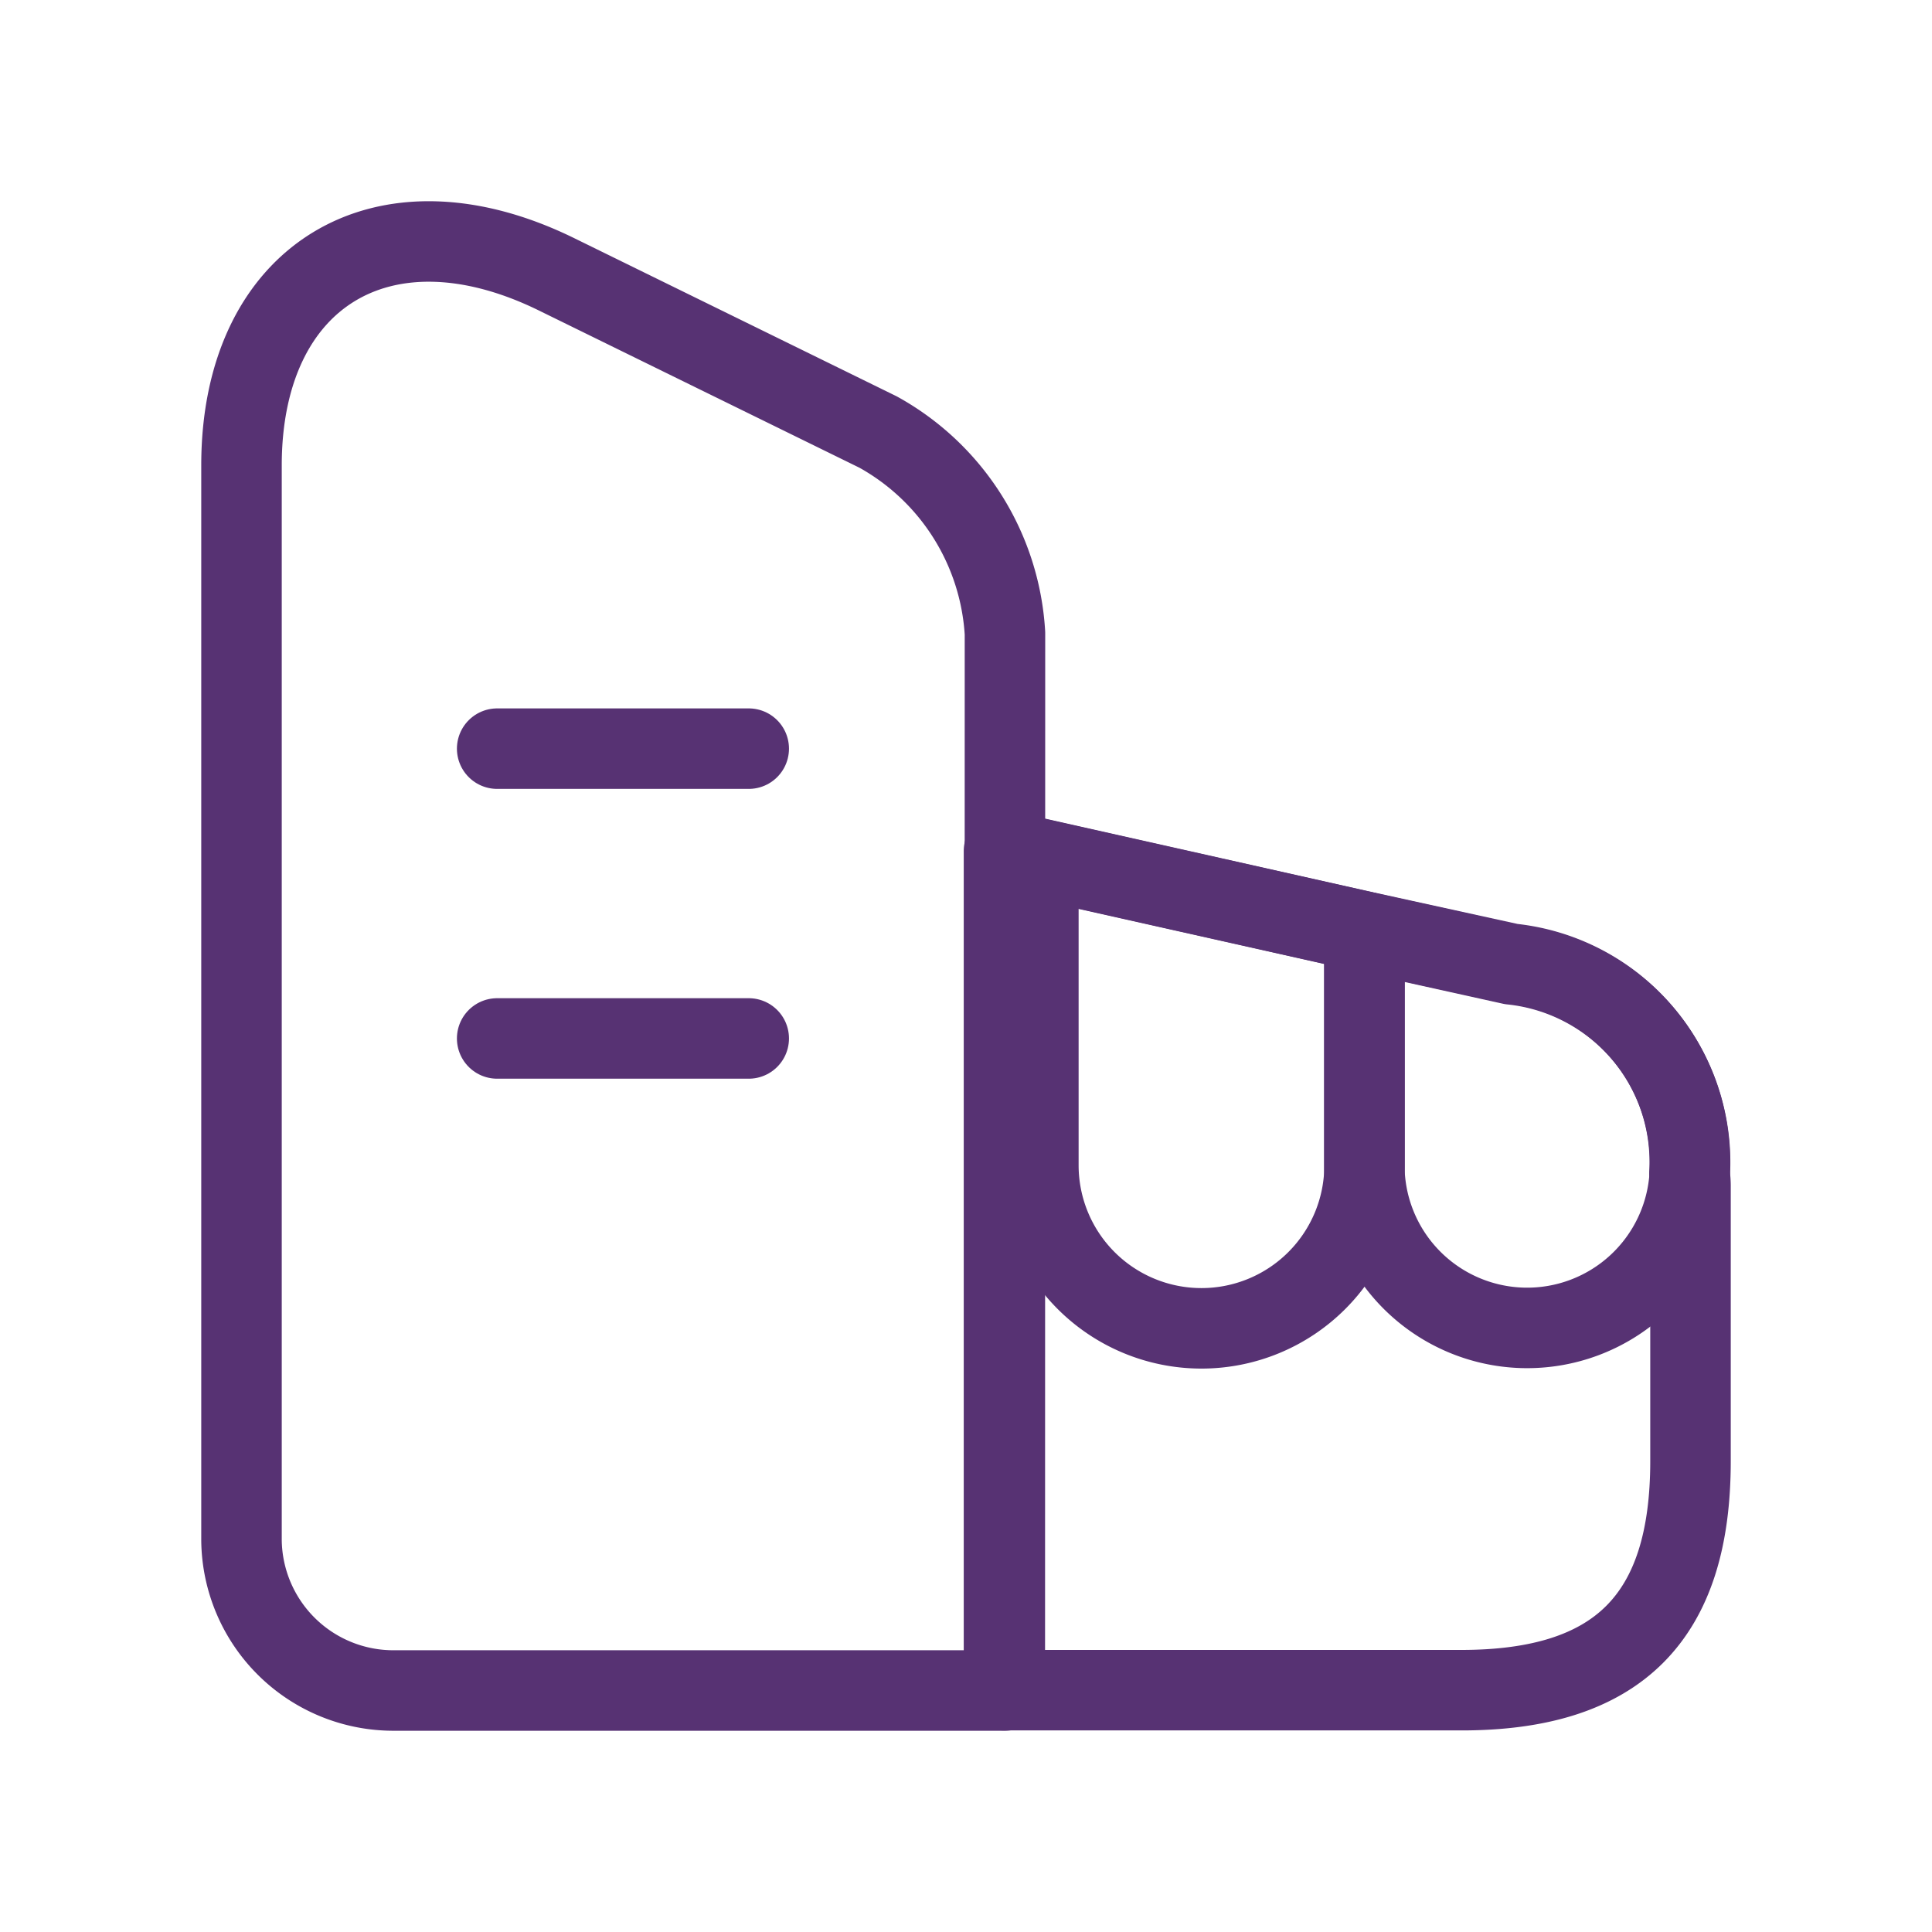 <svg id="vuesax_linear_building" data-name="vuesax/linear/building" xmlns="http://www.w3.org/2000/svg" width="24" height="24" viewBox="0 0 24 24">
  <g id="building">
    <g id="Group_14623" data-name="Group 14623" transform="translate(3 3)">
      <path id="Vector" d="M9.482,18H1.9A1.887,1.887,0,0,1,0,16.137V2.781C0,.423,1.756-.648,3.908.405l4,1.962a3.063,3.063,0,0,1,1.576,2.5Z" fill="none" stroke="#573273" stroke-linecap="round" stroke-linejoin="round" stroke-width="1"/>
      <path id="Vector-2" data-name="Vector" d="M8.528,4.178v3.4c0,1.945-.9,2.846-2.846,2.846H0V0L.423.09,4.475,1,6.3,1.4a2.474,2.474,0,0,1,2.215,2.6A1.034,1.034,0,0,1,8.528,4.178Z" transform="translate(9.472 7.572)" fill="none" stroke="#573273" stroke-linecap="round" stroke-linejoin="round" stroke-width="1"/>
      <path id="Vector-3" data-name="Vector" d="M0,0H3.125" transform="translate(3.176 6.3)" fill="none" stroke="#573273" stroke-linecap="round" stroke-linejoin="round" stroke-width="1"/>
      <path id="Vector-4" data-name="Vector" d="M0,0H3.125" transform="translate(3.176 9.9)" fill="none" stroke="#573273" stroke-linecap="round" stroke-linejoin="round" stroke-width="1"/>
      <path id="Vector-5" data-name="Vector" d="M4.052.909v2.9A2.026,2.026,0,1,1,0,3.809V0Z" transform="translate(9.899 7.666)" fill="none" stroke="#573273" stroke-linecap="round" stroke-linejoin="round" stroke-width="1"/>
      <path id="Vector-6" data-name="Vector" d="M4.043,3.008A2.023,2.023,0,0,1,0,2.9V0L1.828.405A2.474,2.474,0,0,1,4.043,3.008Z" transform="translate(13.948 8.575)" fill="none" stroke="#573273" stroke-linecap="round" stroke-linejoin="round" stroke-width="1"/>
    </g>
    <path id="Vector-7" data-name="Vector" d="M0,0H24V24H0Z" fill="none" opacity="0"/>
  </g>
</svg>
